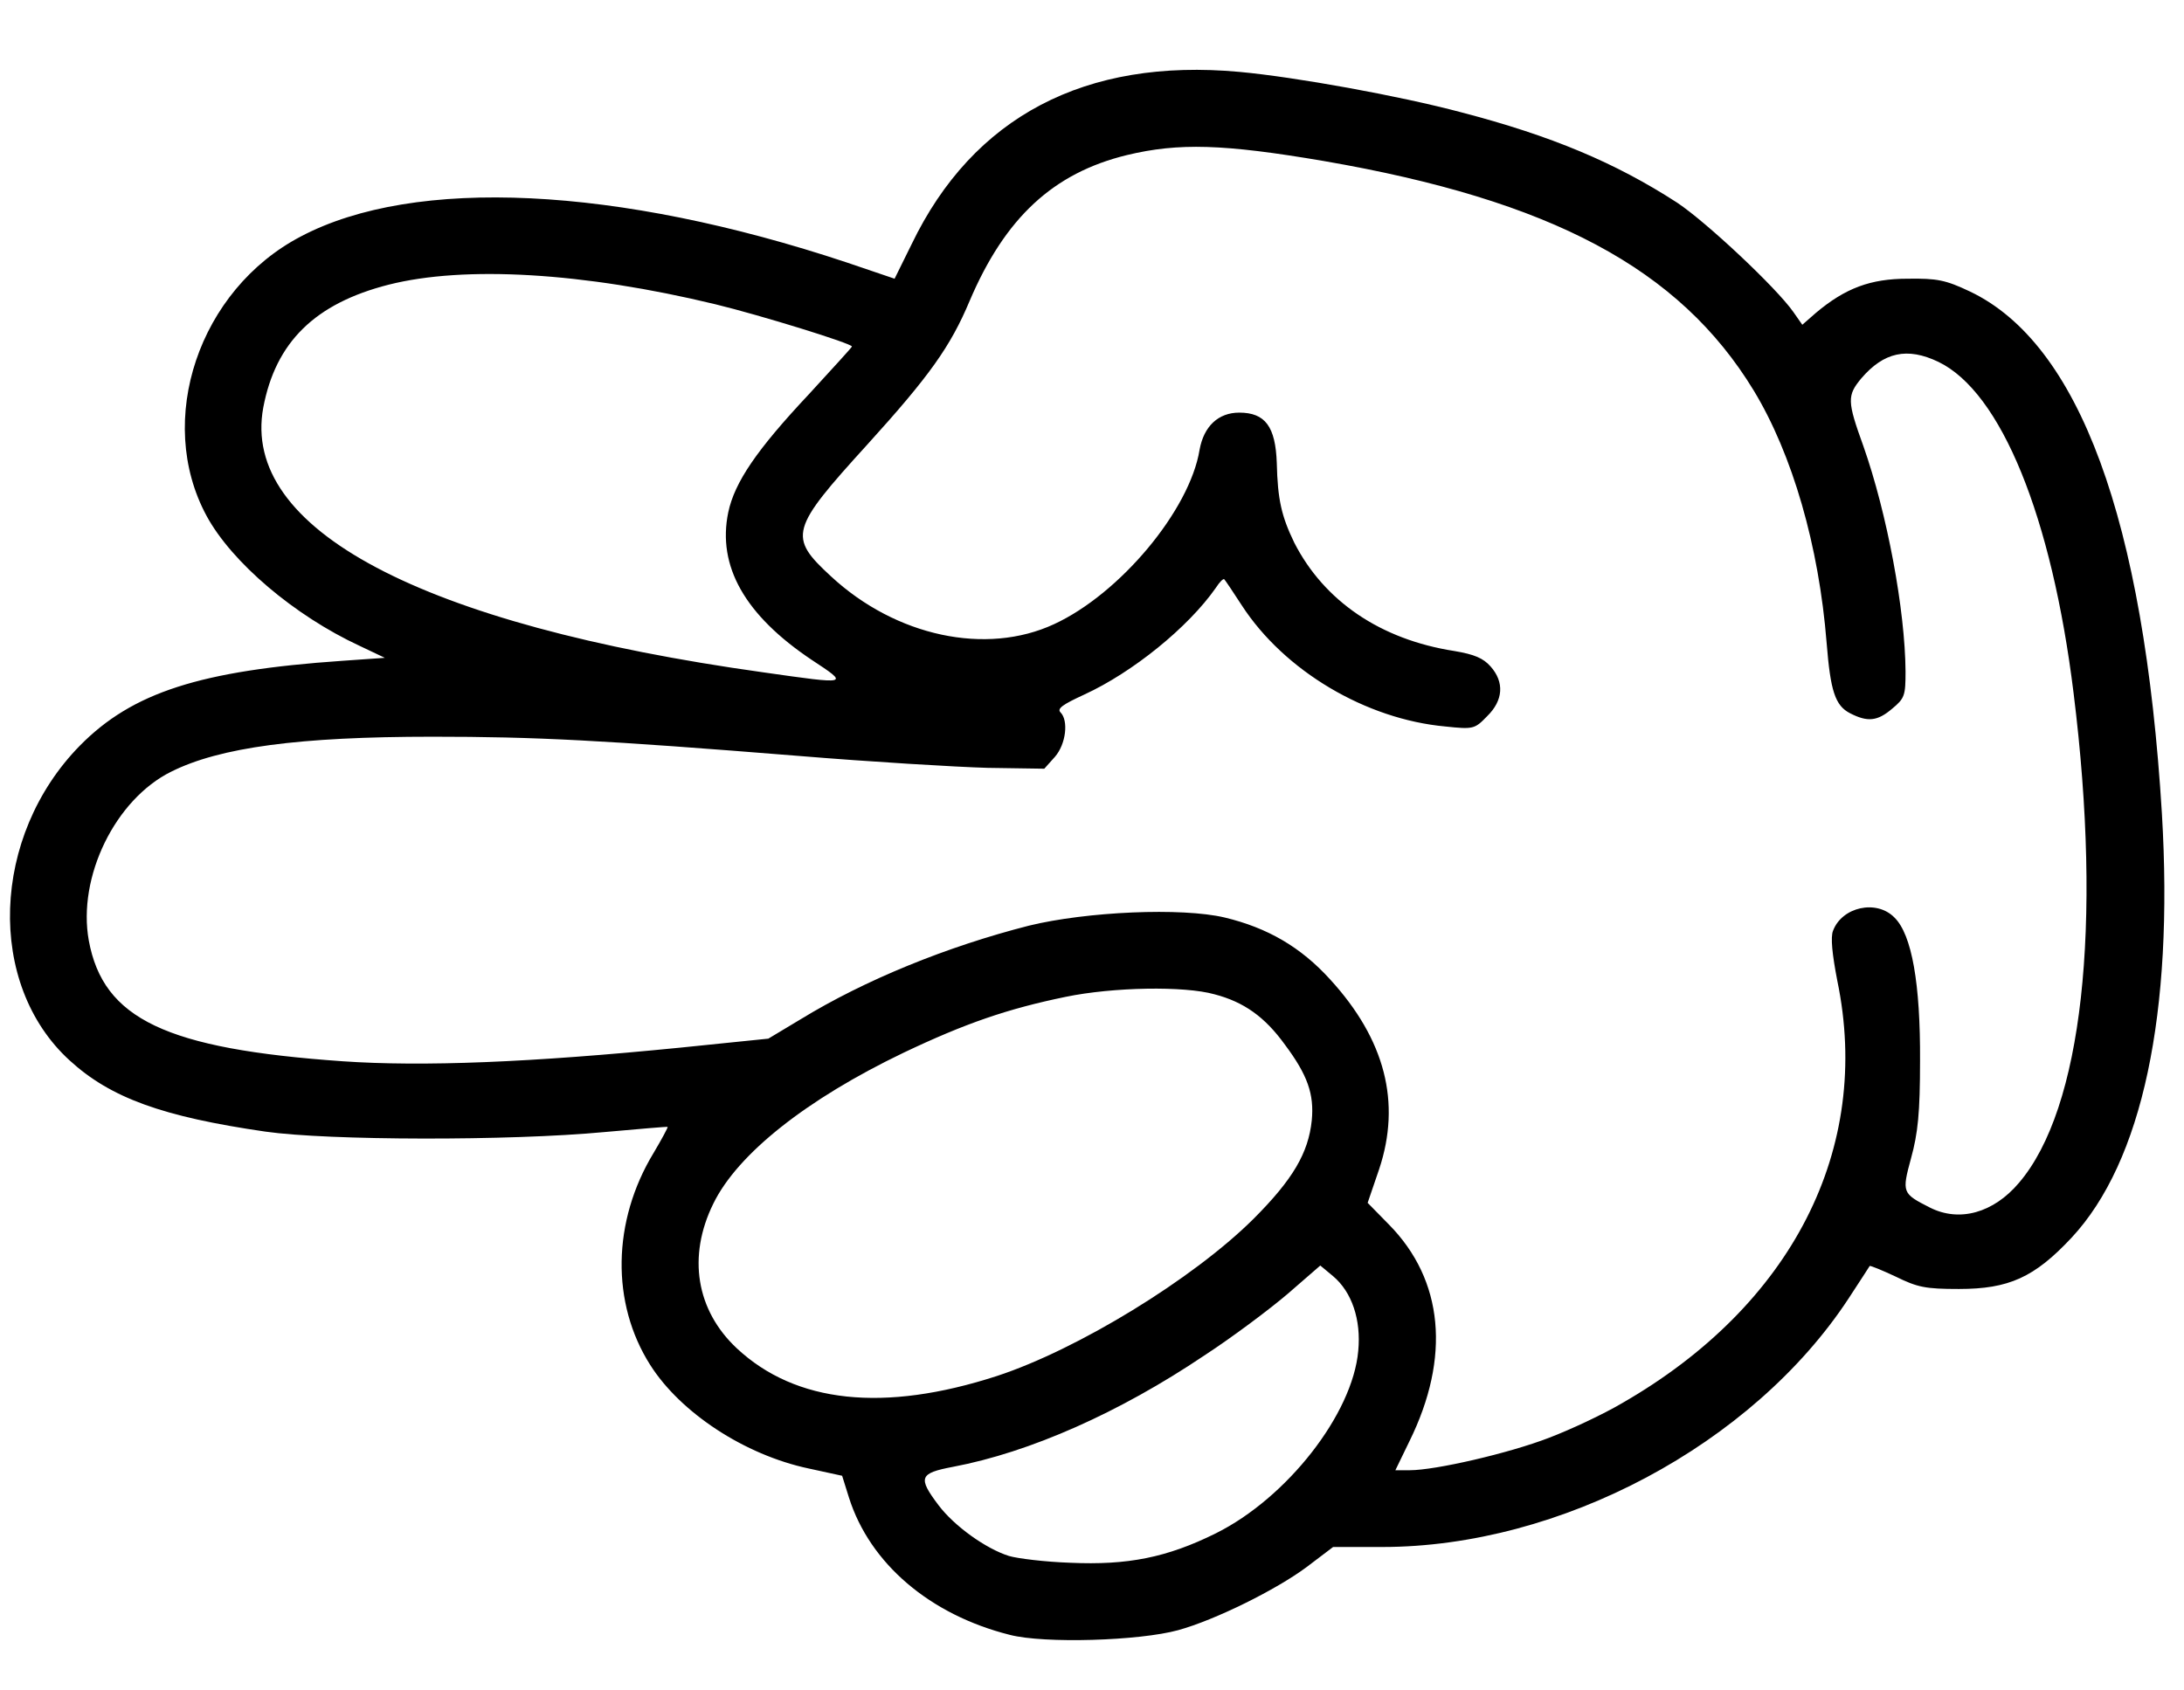 <svg width="93" height="72" viewBox="0 0 100 73" fill="none" xmlns="http://www.w3.org/2000/svg">
<path d="M56.742 1.082C59.301 1.316 64.066 2.176 66.918 2.937C71.039 4.012 73.969 5.242 76.801 7.078C78.148 7.977 81.332 10.965 82.113 12.078L82.523 12.664L83.148 12.117C84.496 10.984 85.648 10.555 87.348 10.555C88.695 10.535 89.086 10.613 90.199 11.141C95.199 13.523 98.168 21.59 98.988 35.047C99.535 44.207 98.09 51.004 94.848 54.48C93.148 56.297 91.977 56.824 89.691 56.824C88.148 56.824 87.797 56.746 86.801 56.258C86.176 55.965 85.648 55.75 85.609 55.77C85.59 55.809 85.141 56.492 84.633 57.273C80.238 63.953 71.449 68.641 63.285 68.641H61.039L59.828 69.559C58.441 70.594 55.648 71.98 53.949 72.449C52.172 72.938 47.816 73.074 46.234 72.664C42.582 71.746 39.828 69.402 38.871 66.375L38.559 65.379L37.035 65.047C34.086 64.422 31.156 62.488 29.77 60.301C27.973 57.469 28.031 53.719 29.926 50.594C30.297 49.969 30.59 49.422 30.57 49.402C30.531 49.383 29.242 49.5 27.68 49.637C23.324 50.047 15.023 50.027 12.152 49.617C7.445 48.934 5.062 48.074 3.187 46.355C-0.641 42.859 -0.406 36.082 3.656 31.941C6.059 29.5 9.164 28.504 15.668 28.055L17.621 27.918L16.469 27.371C13.48 25.984 10.609 23.543 9.457 21.414C7.094 17.039 9.105 11.062 13.773 8.621C18.988 5.867 28.266 6.316 38.773 9.812L40.961 10.555L41.742 8.973C44.555 3.133 49.691 0.437 56.742 1.082ZM51.605 4.891C48.227 5.711 46.02 7.762 44.398 11.57C43.52 13.66 42.562 15.008 39.711 18.152C36.176 22.039 36.078 22.371 38.051 24.188C41.02 26.941 45.16 27.82 48.266 26.375C51.273 24.988 54.477 21.16 54.926 18.387C55.121 17.312 55.785 16.688 56.742 16.688C57.934 16.688 58.402 17.332 58.461 18.992C58.5 20.672 58.676 21.434 59.262 22.645C60.629 25.32 63.207 27.078 66.586 27.605C67.523 27.762 67.914 27.938 68.246 28.309C68.891 29.031 68.832 29.871 68.09 30.594C67.523 31.18 67.465 31.199 66.176 31.062C62.543 30.73 58.812 28.523 56.859 25.516C56.469 24.91 56.098 24.363 56.059 24.324C56.02 24.266 55.844 24.441 55.668 24.715C54.398 26.531 51.859 28.582 49.652 29.598C48.676 30.047 48.383 30.242 48.559 30.418C48.93 30.789 48.812 31.863 48.305 32.449L47.816 32.996L45.219 32.957C43.793 32.918 39.887 32.684 36.566 32.41C27.582 31.688 24.516 31.531 19.808 31.531C13.676 31.531 10.062 32.02 7.836 33.133C5.277 34.402 3.539 37.957 4.066 40.867C4.73 44.461 7.601 45.828 15.687 46.395C19.34 46.648 24.301 46.453 31.156 45.77L35.18 45.359L36.645 44.48C39.613 42.664 43.363 41.141 47.113 40.184C49.75 39.539 54.105 39.344 56.078 39.812C58.031 40.281 59.555 41.16 60.902 42.645C63.422 45.398 64.164 48.289 63.148 51.336L62.621 52.879L63.598 53.875C66.098 56.414 66.43 59.949 64.535 63.797L63.891 65.125H64.555C65.727 65.125 69.105 64.344 70.922 63.641C71.898 63.27 73.402 62.566 74.262 62.059C82.055 57.586 85.727 50.398 84.125 42.703C83.891 41.492 83.812 40.711 83.93 40.418C84.34 39.324 85.922 38.973 86.742 39.812C87.543 40.594 87.933 42.859 87.914 46.375C87.914 48.758 87.816 49.695 87.504 50.828C87.074 52.41 87.094 52.449 88.363 53.094C89.711 53.777 91.273 53.348 92.445 51.961C95.336 48.582 96.273 40.223 94.945 29.539C93.949 21.453 91.625 15.75 88.754 14.363C87.328 13.68 86.254 13.914 85.219 15.125C84.574 15.906 84.574 16.16 85.316 18.211C86.41 21.316 87.23 25.73 87.25 28.543C87.25 29.637 87.211 29.773 86.644 30.242C85.961 30.828 85.512 30.867 84.711 30.457C84.027 30.105 83.812 29.441 83.637 27.234C83.285 22.801 82.074 18.602 80.297 15.672C76.898 10.086 71.019 6.961 60.609 5.164C56.02 4.383 53.969 4.324 51.605 4.891ZM17.797 10.828C14.418 11.688 12.621 13.465 12.055 16.453C11.02 22.02 19.281 26.395 34.945 28.582C38.91 29.148 38.891 29.148 37.172 28.016C34.105 25.965 32.836 23.719 33.344 21.258C33.637 19.871 34.652 18.387 37.035 15.848C38.109 14.676 39.008 13.699 39.008 13.66C39.008 13.523 34.848 12.234 32.758 11.726C26.703 10.262 21.273 9.949 17.797 10.828ZM48.793 43.445C46.137 43.992 44.203 44.656 41.371 46.004C36.937 48.133 33.773 50.633 32.66 52.918C31.469 55.34 31.879 57.801 33.734 59.539C36.43 62.059 40.473 62.488 45.648 60.809C49.34 59.598 54.613 56.375 57.387 53.621C59.203 51.805 59.906 50.594 60.062 49.109C60.18 47.898 59.867 47.02 58.832 45.633C57.914 44.363 56.957 43.68 55.609 43.328C54.223 42.938 50.961 42.996 48.793 43.445ZM55.141 59.871C51.254 62.488 47.152 64.305 43.637 64.969C42.094 65.262 42.016 65.457 42.973 66.727C43.695 67.684 45.141 68.719 46.195 69.051C46.586 69.168 47.855 69.324 49.008 69.363C51.625 69.48 53.422 69.129 55.668 68.016C58.93 66.394 61.937 62.547 62.191 59.656C62.328 58.23 61.898 56.961 61.039 56.238L60.453 55.75L58.969 57.039C58.148 57.742 56.43 59.031 55.141 59.871Z" fill="black"/>
</svg>
